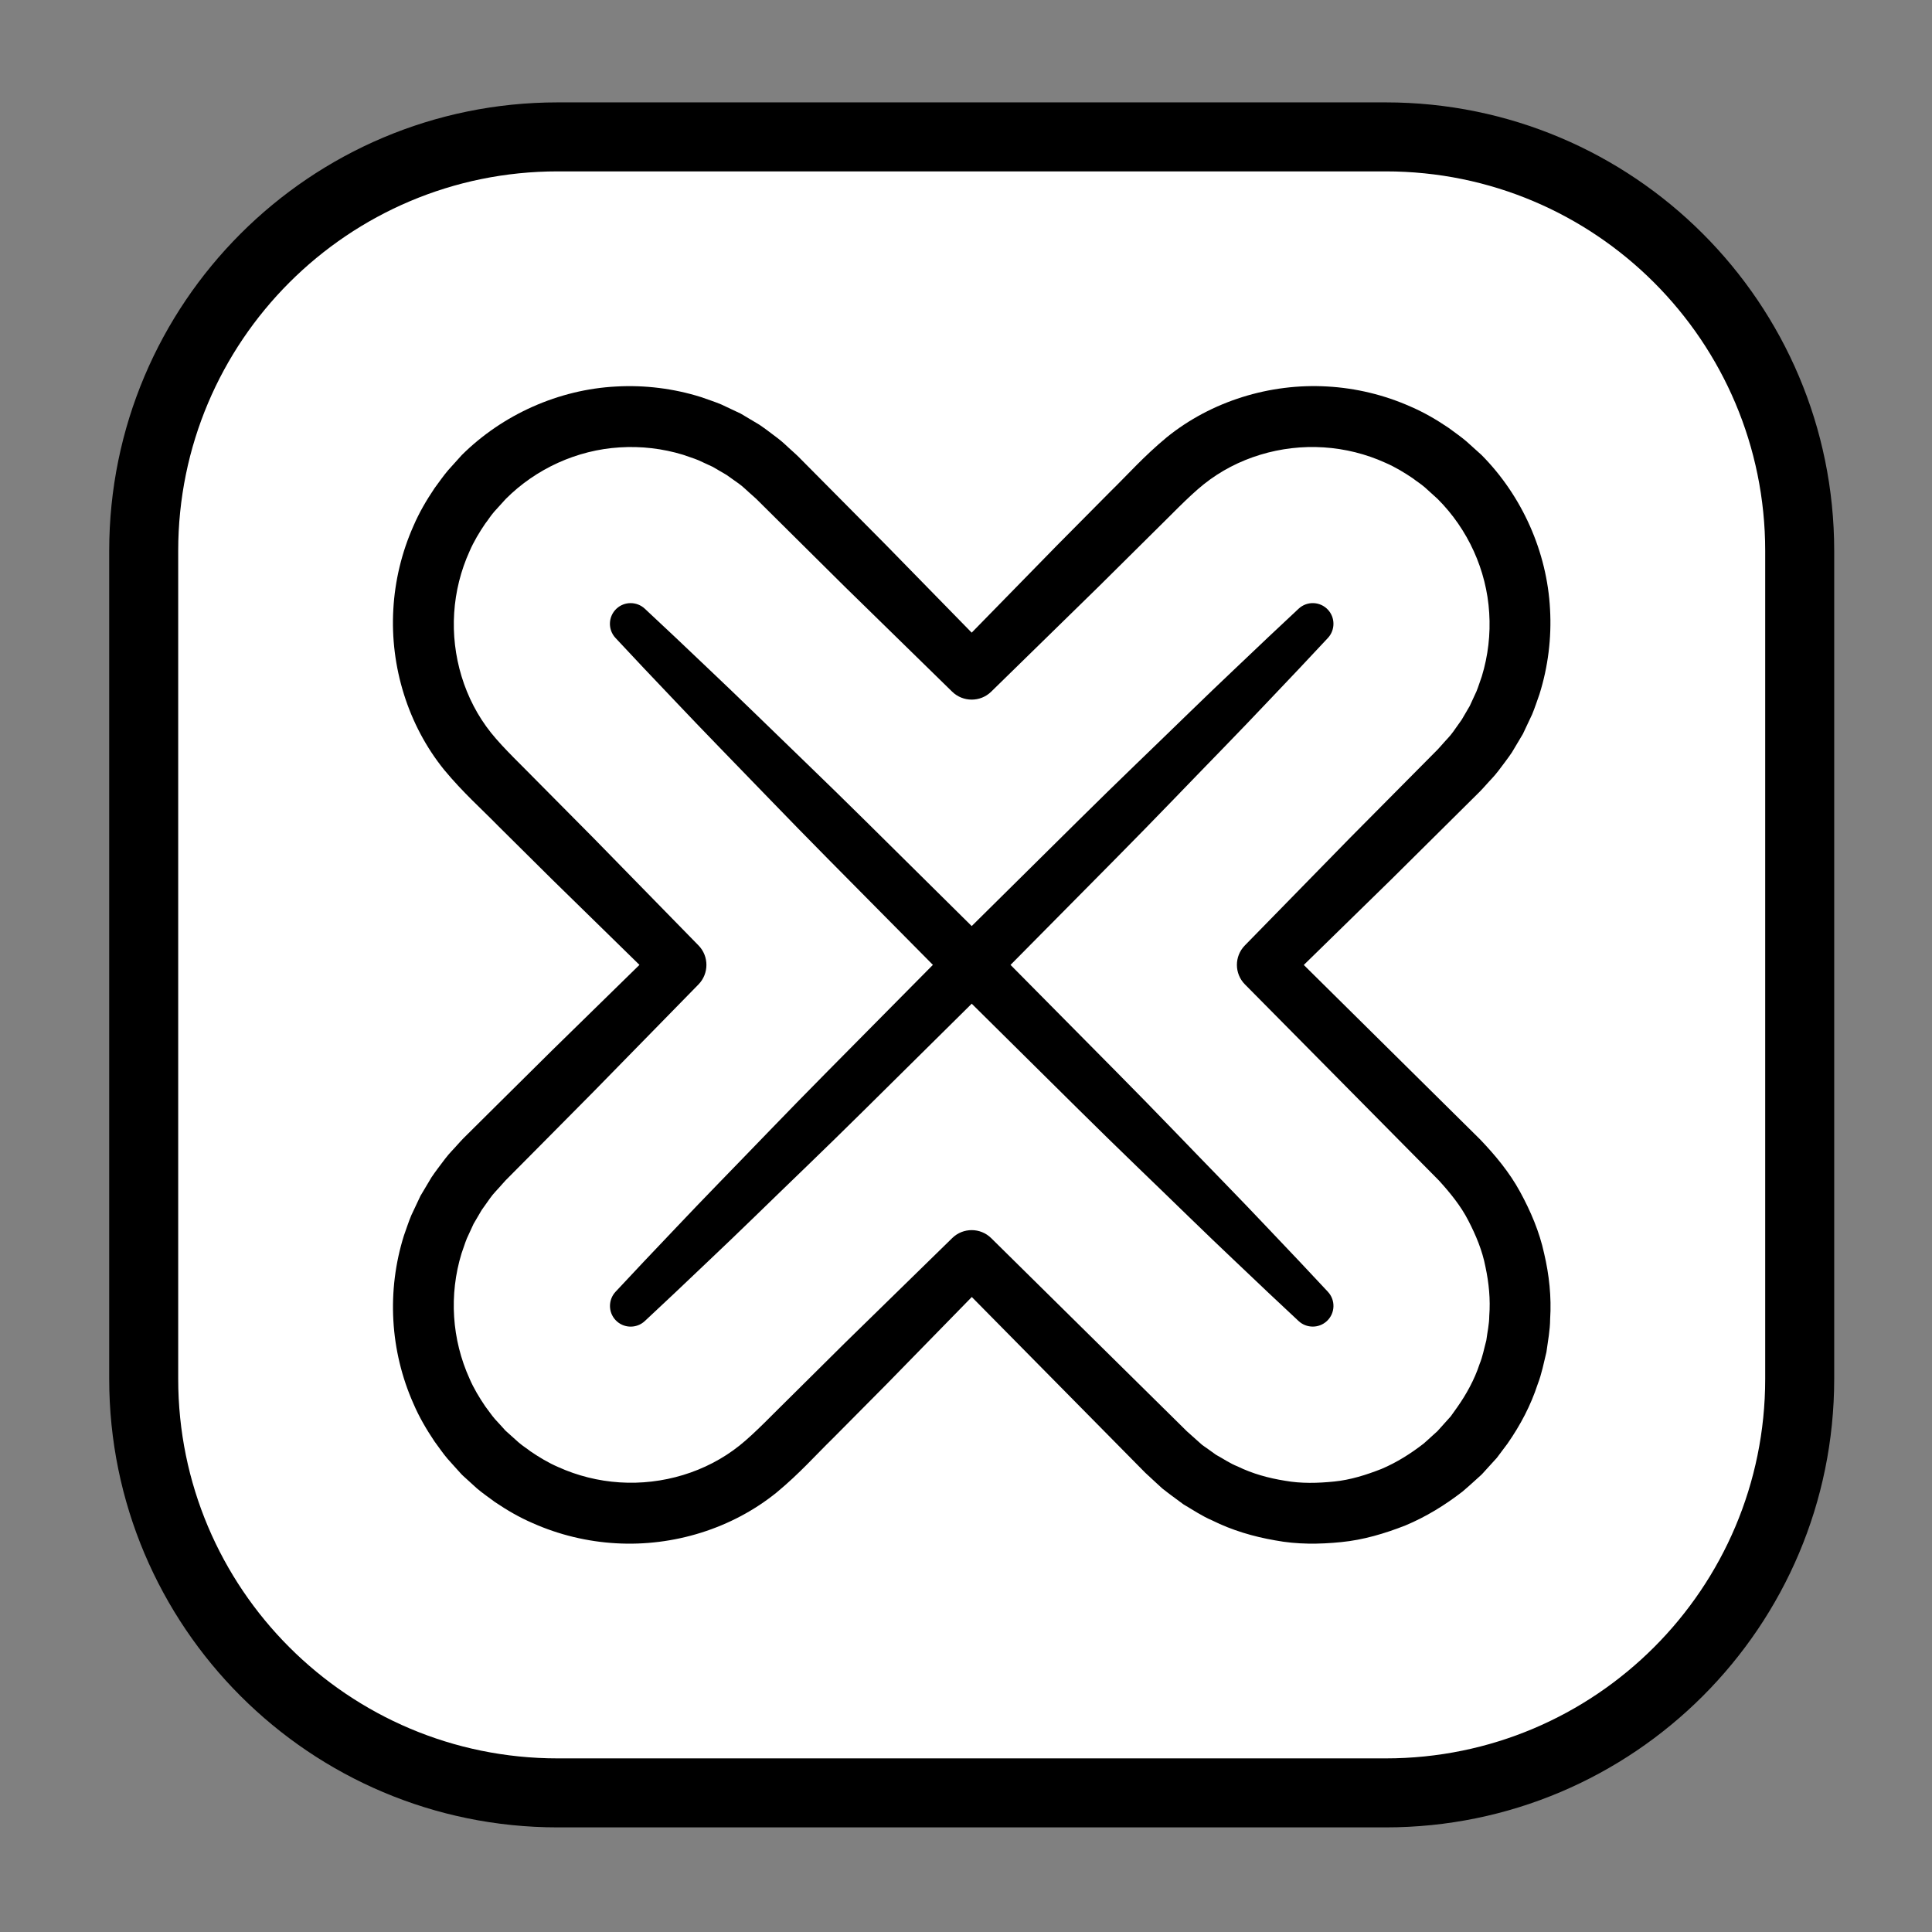 <?xml version="1.0" encoding="iso-8859-1"?>
<!-- Generator: Adobe Illustrator 19.2.0, SVG Export Plug-In . SVG Version: 6.00 Build 0)  -->
<!DOCTYPE svg PUBLIC "-//W3C//DTD SVG 1.1//EN" "http://www.w3.org/Graphics/SVG/1.1/DTD/svg11.dtd">
<svg version="1.1" xmlns="http://www.w3.org/2000/svg" xmlns:xlink="http://www.w3.org/1999/xlink" x="0px" y="0px"
	 viewBox="0 0 140 140" style="enable-background:new 0 0 140 140;" xml:space="preserve">
<rect x="0" y="0" width="140" height="140" fill="#808080" stroke="none"/>
<g id="ala">
	<g id="ala_1_">
		<path style="fill:#FFFFFF;stroke:#000000;stroke-width:5;stroke-miterlimit:10;" d="M130.413,99.919c0,16.569-13.431,30-30,30h-60
			c-16.569,0-30-13.431-30-30v-60c0-16.569,13.431-30,30-30h60c16.569,0,30,13.431,30,30V99.919z"/>
		<g>
			<g>
				<g>
					<path style="fill:#FFFFFF;" d="M105.768,84.061L91.626,69.919l14.142-14.142c5.858-5.858,5.858-15.355,0-21.213
						s-15.355-5.858-21.213,0L70.413,48.706L56.271,34.563c-5.858-5.858-15.355-5.858-21.213,0c-5.858,5.858-5.858,15.355,0,21.213
						L49.2,69.919L35.058,84.061c-5.858,5.858-5.858,15.355,0,21.213s15.355,5.858,21.213,0l14.142-14.142l14.142,14.142
						c5.858,5.858,15.355,5.858,21.213,0C111.626,99.416,111.626,89.919,105.768,84.061z"/>
					<path d="M104.278,85.551L90.212,71.333c-0.773-0.781-0.774-2.036-0.009-2.819l0.009-0.01l7.613-7.786l3.834-3.866l1.917-1.932
						l0.479-0.483l0.12-0.121l0.06-0.06c0.021-0.022-0.133,0.14-0.061,0.064l0.014-0.016l0.028-0.032l0.227-0.253
						c0.279-0.327,0.66-0.699,0.855-0.989l0.62-0.874l0.587-1.003l0.486-1.055c0.147-0.358,0.255-0.731,0.389-1.095
						c0.452-1.481,0.634-3.046,0.534-4.59c-0.188-3.098-1.546-6.071-3.738-8.258l-0.924-0.838c-0.326-0.281-0.585-0.428-0.874-0.657
						c-0.597-0.405-1.289-0.826-1.988-1.126c-1.404-0.638-2.927-1.018-4.472-1.116c-3.088-0.2-6.259,0.731-8.688,2.674
						c-1.125,0.899-2.477,2.341-3.752,3.582l-3.866,3.834l-7.786,7.613c-0.787,0.77-2.045,0.765-2.829,0l-7.786-7.613l-3.866-3.834
						l-1.932-1.917l-0.483-0.479l-0.121-0.12l-0.06-0.06c-0.022-0.021,0.14,0.133,0.064,0.061l-0.016-0.014l-0.032-0.028
						l-0.253-0.227c-0.327-0.279-0.699-0.66-0.989-0.855l-0.874-0.62l-1.003-0.587l-1.055-0.486
						c-0.358-0.147-0.731-0.255-1.095-0.389c-1.482-0.452-3.046-0.634-4.59-0.534c-3.098,0.188-6.071,1.546-8.258,3.738
						l-0.838,0.924c-0.281,0.326-0.428,0.585-0.657,0.874c-0.405,0.597-0.826,1.289-1.126,1.988
						c-0.638,1.404-1.018,2.927-1.116,4.472c-0.2,3.088,0.731,6.259,2.674,8.688c0.899,1.125,2.341,2.476,3.582,3.752l3.834,3.866
						l7.613,7.786c0.77,0.787,0.765,2.045,0,2.829l-7.616,7.783l-3.832,3.867l-1.918,1.932l-0.479,0.483l-0.12,0.121l-0.06,0.06
						c-0.021,0.022,0.133-0.14,0.061-0.064l-0.014,0.016l-0.028,0.032l-0.227,0.253c-0.279,0.327-0.66,0.699-0.855,0.989
						l-0.621,0.874l-0.588,1.003l-0.486,1.056c-0.147,0.358-0.255,0.731-0.389,1.095c-0.453,1.482-0.634,3.046-0.534,4.592
						c0.099,1.545,0.479,3.069,1.116,4.473c0.306,0.709,0.707,1.372,1.14,2.009c0.238,0.304,0.447,0.63,0.701,0.921l0.392,0.427
						l0.195,0.215l0.097,0.108l0.048,0.054l0.024,0.027l0.012,0.013c-0.033-0.03,0.09,0.087-0.07-0.065l1.013,0.909
						c0.325,0.281,0.584,0.428,0.873,0.657c0.597,0.405,1.288,0.826,1.987,1.126c1.403,0.638,2.926,1.018,4.47,1.117
						c3.087,0.201,6.257-0.73,8.687-2.672c1.125-0.898,2.477-2.34,3.752-3.582l3.865-3.834l7.788-7.611l0.007-0.007
						c0.786-0.768,2.042-0.761,2.821,0.007l11.941,11.787l1.493,1.473l0.746,0.737l0.702,0.627l0.391,0.349
						c0.121,0.095,0.229,0.16,0.343,0.243l0.67,0.481c0.526,0.285,1.018,0.632,1.577,0.85c1.074,0.525,2.24,0.844,3.417,1.032
						c1.178,0.212,2.386,0.179,3.568,0.059c1.191-0.117,2.337-0.483,3.441-0.916c1.097-0.466,2.108-1.103,3.047-1.832
						c0.228-0.191,0.441-0.401,0.663-0.598l0.332-0.299l0.271-0.301l0.701-0.78l0.471-0.662c0.644-0.911,1.251-2.004,1.615-3.122
						c0.229-0.551,0.33-1.142,0.489-1.716c0.075-0.591,0.212-1.175,0.214-1.774c0.092-1.191-0.026-2.393-0.276-3.558
						c-0.225-1.177-0.692-2.291-1.241-3.351C105.853,87.377,105.085,86.443,104.278,85.551z M107.259,82.57
						c1.098,1.149,2.127,2.387,2.893,3.796c0.764,1.4,1.401,2.889,1.74,4.456c0.367,1.556,0.54,3.167,0.437,4.767
						c-0.005,0.803-0.162,1.594-0.269,2.388c-0.192,0.779-0.34,1.571-0.631,2.322c-0.505,1.542-1.236,2.94-2.192,4.315l-0.771,1.028
						l-0.706,0.776l-0.176,0.194l-0.088,0.097l-0.044,0.048l-0.101,0.107l-0.028,0.025l-0.446,0.404
						c-0.3,0.266-0.592,0.542-0.902,0.796c-1.27,0.984-2.649,1.831-4.135,2.451c-1.492,0.586-3.045,1.049-4.644,1.206
						c-1.591,0.162-3.211,0.175-4.788-0.124c-1.575-0.271-3.129-0.729-4.563-1.444c-0.739-0.313-1.403-0.768-2.093-1.171
						l-1.023-0.757l-0.497-0.384l-0.387-0.354l-0.849-0.785l-0.737-0.746l-1.473-1.493L68.999,92.546h2.828l-7.611,7.788
						l-3.834,3.865c-1.321,1.291-2.416,2.55-4.102,3.95c-3.238,2.623-7.486,3.923-11.634,3.683c-2.076-0.116-4.134-0.61-6.04-1.458
						c-0.968-0.417-1.846-0.927-2.749-1.536c-0.432-0.321-0.937-0.672-1.298-0.983l-1.007-0.916l-0.099-0.096l-0.016-0.018
						l-0.033-0.036l-0.066-0.072l-0.131-0.145l-0.262-0.29l-0.521-0.582c-0.338-0.396-0.627-0.833-0.939-1.25
						c-0.581-0.864-1.111-1.769-1.522-2.728c-0.848-1.905-1.342-3.961-1.458-6.037c-0.118-2.076,0.142-4.17,0.766-6.154
						c0.177-0.489,0.333-0.986,0.534-1.465l0.665-1.411l0.797-1.34c0.3-0.446,0.647-0.891,0.976-1.33
						c0.337-0.445,0.62-0.701,0.932-1.061l0.229-0.252l0.193-0.202l0.121-0.12l0.483-0.479l1.932-1.918l3.867-3.832l7.783-7.616
						v2.828L40,63.719l-3.866-3.834c-1.291-1.321-2.55-2.416-3.95-4.102c-2.622-3.238-3.922-7.486-3.682-11.632
						c0.116-2.076,0.61-4.133,1.458-6.038c0.417-0.968,0.927-1.845,1.536-2.748c0.32-0.432,0.671-0.936,0.983-1.297l0.987-1.096
						c2.962-2.939,7.023-4.75,11.18-4.964c2.076-0.117,4.171,0.143,6.156,0.767c0.489,0.177,0.986,0.333,1.465,0.534l1.411,0.665
						l1.34,0.798c0.446,0.3,0.891,0.647,1.33,0.976c0.445,0.337,0.701,0.62,1.061,0.932l0.252,0.229l0.202,0.193l0.12,0.121
						l0.479,0.483l1.917,1.932l3.834,3.866l7.613,7.786h-2.828l7.613-7.786l3.834-3.866c1.321-1.291,2.416-2.55,4.102-3.95
						c3.238-2.622,7.486-3.922,11.632-3.682c2.076,0.116,4.133,0.61,6.038,1.458c0.968,0.417,1.845,0.927,2.748,1.536
						c0.432,0.32,0.936,0.671,1.297,0.983l1.096,0.987c2.939,2.962,4.75,7.023,4.964,11.18c0.117,2.076-0.143,4.171-0.767,6.156
						c-0.177,0.489-0.333,0.986-0.534,1.465l-0.665,1.411l-0.798,1.34c-0.3,0.446-0.647,0.891-0.976,1.33
						c-0.337,0.445-0.62,0.701-0.932,1.061l-0.229,0.252l-0.193,0.202l-0.121,0.12l-0.483,0.479l-1.932,1.917l-3.866,3.834
						l-7.786,7.613v-2.828L107.259,82.57z"/>
				</g>
				<g>
					<path d="M46.725,44.109c0,0,0.798,0.749,2.195,2.058c1.382,1.325,3.384,3.19,5.737,5.478c2.349,2.291,5.121,4.933,8.035,7.819
						c2.915,2.885,6.025,5.963,9.134,9.041c3.078,3.109,6.156,6.219,9.041,9.133c2.889,2.911,5.528,5.686,7.82,8.035
						c2.289,2.351,4.152,4.355,5.477,5.737c1.31,1.397,2.058,2.196,2.058,2.196c0.567,0.605,0.536,1.555-0.069,2.121
						c-0.58,0.543-1.48,0.534-2.053,0c0,0-0.798-0.748-2.196-2.058c-1.382-1.325-3.386-3.188-5.737-5.477
						c-2.349-2.291-5.124-4.931-8.035-7.82c-2.915-2.886-6.024-5.963-9.133-9.041c-3.078-3.11-6.155-6.219-9.041-9.134
						c-2.886-2.914-5.528-5.686-7.819-8.035c-2.288-2.352-4.153-4.355-5.478-5.737c-1.31-1.397-2.058-2.195-2.058-2.195
						c-0.567-0.605-0.536-1.554,0.068-2.121C45.252,43.566,46.152,43.575,46.725,44.109z"/>
				</g>
				<g>
					<path d="M96.223,46.231c0,0-0.748,0.798-2.058,2.195c-1.325,1.382-3.189,3.385-5.477,5.737
						c-2.291,2.349-4.932,5.122-7.819,8.035c-2.885,2.915-5.963,6.025-9.04,9.135c-3.11,3.078-6.219,6.155-9.135,9.04
						c-2.913,2.888-5.686,5.528-8.035,7.819c-2.352,2.288-4.355,4.152-5.737,5.477c-1.397,1.31-2.195,2.058-2.195,2.058
						c-0.605,0.567-1.554,0.536-2.121-0.068c-0.544-0.58-0.534-1.48,0-2.053c0,0,0.748-0.798,2.058-2.195
						c1.325-1.382,3.189-3.385,5.477-5.737c2.291-2.349,4.932-5.122,7.819-8.035c2.885-2.915,5.963-6.025,9.04-9.135
						c3.11-3.078,6.219-6.155,9.135-9.04c2.913-2.888,5.686-5.528,8.035-7.819c2.352-2.288,4.355-4.152,5.737-5.477
						c1.397-1.31,2.195-2.058,2.195-2.058c0.605-0.567,1.554-0.536,2.121,0.068C96.766,44.758,96.757,45.658,96.223,46.231z"/>
				</g>
			</g>
		</g>
	</g>
</g>
<g id="Layer_1">
</g>
</svg>
